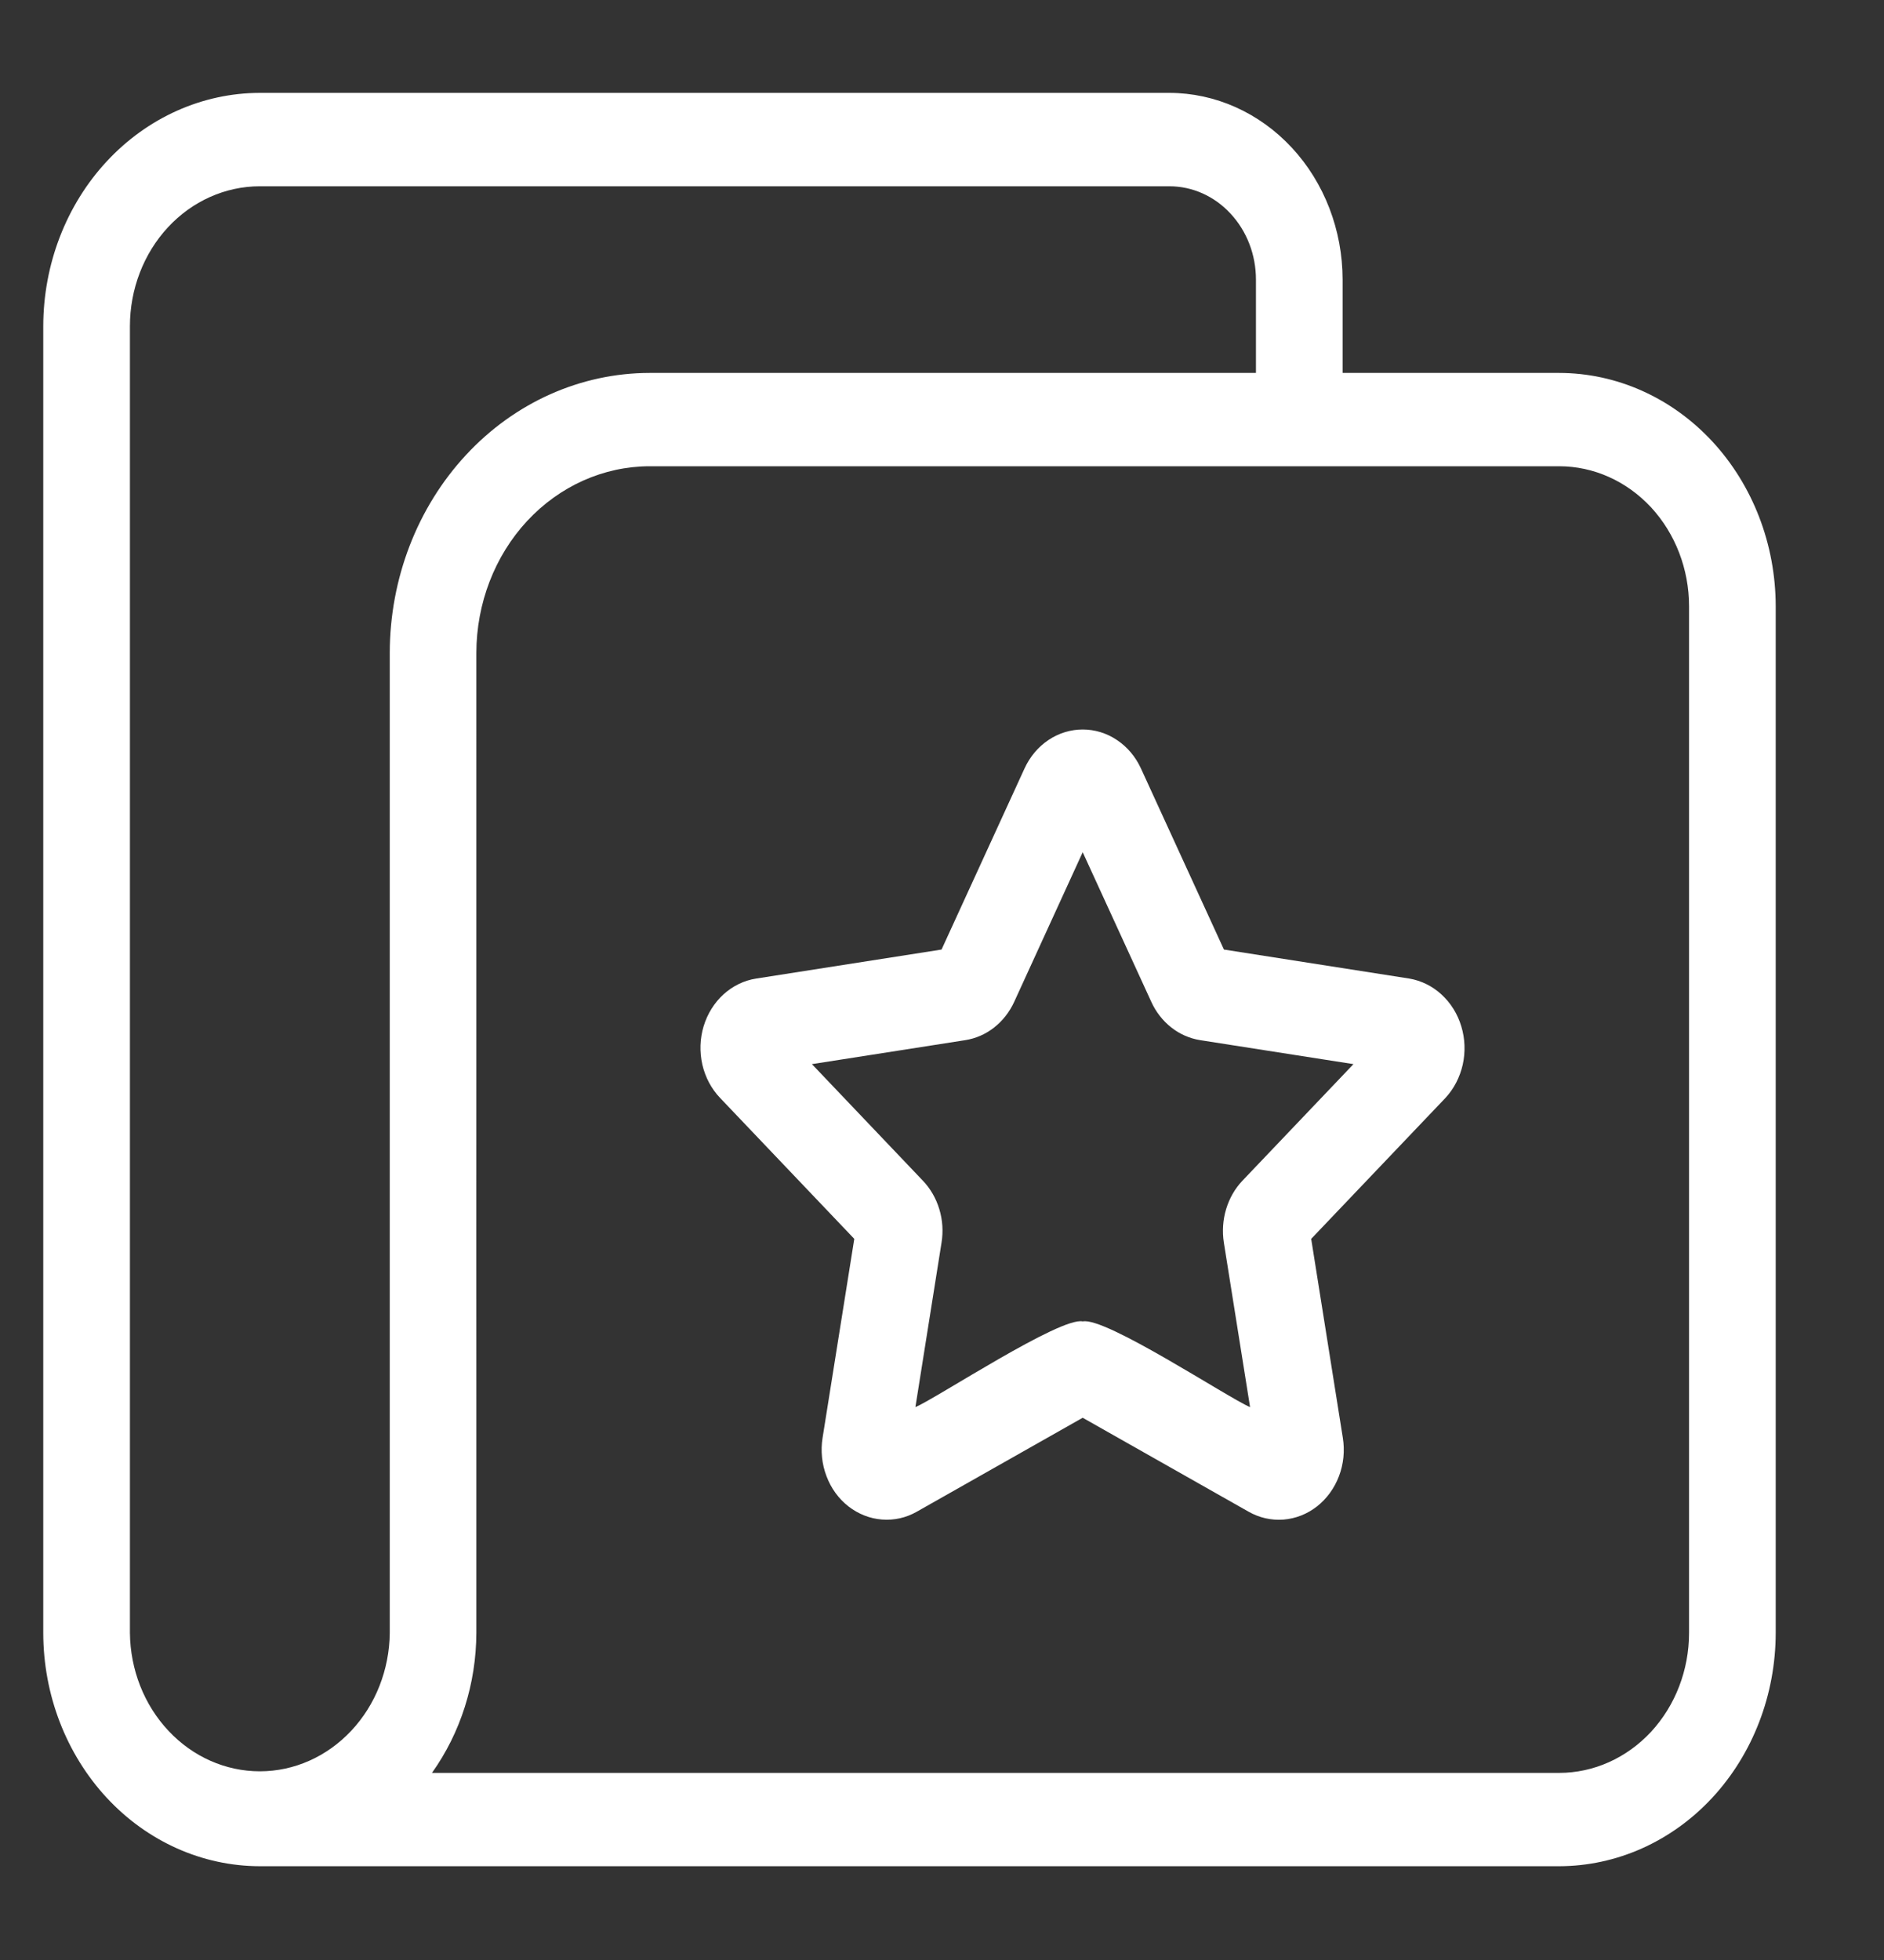 <svg width="25" height="26" viewBox="0 0 25 26" fill="none" xmlns="http://www.w3.org/2000/svg">
<rect x="0" y="0" width="25" height="26" fill="#333333" stroke="none"/>
<path d="M20.689 4.947H17.816V3.709C17.815 3.052 17.573 2.423 17.142 1.959C16.71 1.494 16.126 1.233 15.517 1.232H3.448C2.686 1.233 1.956 1.56 1.417 2.14C0.878 2.72 0.575 3.507 0.574 4.328V21.661C0.575 22.482 0.878 23.268 1.417 23.849C1.956 24.429 2.686 24.755 3.448 24.756H20.689C21.451 24.755 22.181 24.429 22.72 23.849C23.259 23.268 23.562 22.482 23.563 21.661V8.042C23.562 7.221 23.259 6.435 22.72 5.854C22.181 5.274 21.451 4.948 20.689 4.947ZM1.724 21.661V4.328C1.724 3.835 1.906 3.363 2.229 3.015C2.552 2.667 2.991 2.471 3.448 2.471H15.517C15.822 2.471 16.114 2.601 16.329 2.834C16.545 3.066 16.666 3.38 16.666 3.709V4.947H8.62C7.706 4.948 6.829 5.339 6.183 6.036C5.537 6.732 5.173 7.676 5.172 8.661C5.172 11.818 5.172 18.529 5.172 21.661C5.167 22.15 4.983 22.617 4.66 22.96C4.337 23.304 3.902 23.497 3.448 23.497C2.994 23.497 2.558 23.304 2.236 22.96C1.913 22.617 1.729 22.15 1.724 21.661ZM22.413 21.661C22.413 22.153 22.231 22.625 21.908 22.974C21.584 23.322 21.146 23.518 20.689 23.518H5.732C6.112 22.985 6.319 22.333 6.321 21.661V18.566C6.319 17.223 6.323 9.823 6.321 8.661C6.322 8.005 6.564 7.375 6.995 6.911C7.426 6.447 8.011 6.186 8.62 6.185H20.689C21.146 6.185 21.584 6.381 21.908 6.729C22.231 7.078 22.413 7.55 22.413 8.042V21.661ZM18.701 12.981L16.241 12.596L15.14 10.194C15.069 10.039 14.959 9.908 14.822 9.817C14.686 9.725 14.528 9.677 14.367 9.677C14.207 9.677 14.049 9.725 13.912 9.817C13.776 9.908 13.666 10.039 13.595 10.194L12.494 12.596L10.033 12.981C9.873 13.006 9.724 13.079 9.601 13.19C9.478 13.302 9.387 13.449 9.337 13.613C9.287 13.778 9.282 13.955 9.32 14.123C9.359 14.291 9.44 14.444 9.556 14.565L11.336 16.434L10.915 19.075C10.888 19.245 10.906 19.421 10.967 19.581C11.027 19.742 11.128 19.881 11.259 19.983C11.389 20.084 11.543 20.145 11.703 20.157C11.864 20.17 12.024 20.134 12.166 20.053L14.367 18.807L16.568 20.053C16.71 20.134 16.871 20.17 17.031 20.158C17.192 20.145 17.346 20.085 17.476 19.983C17.606 19.881 17.707 19.742 17.768 19.581C17.829 19.421 17.846 19.245 17.819 19.074L17.399 16.434L19.179 14.566C19.293 14.444 19.372 14.29 19.41 14.123C19.447 13.955 19.441 13.779 19.391 13.615C19.342 13.451 19.251 13.305 19.129 13.193C19.008 13.081 18.859 13.008 18.701 12.981ZM16.487 15.662C16.387 15.767 16.313 15.897 16.27 16.04C16.227 16.183 16.217 16.335 16.24 16.483L16.588 18.666C16.297 18.543 14.669 17.466 14.368 17.529C14.072 17.463 12.428 18.547 12.147 18.666L12.494 16.483C12.518 16.335 12.508 16.183 12.464 16.039C12.421 15.896 12.346 15.767 12.246 15.662L10.774 14.116L12.809 13.798C12.948 13.776 13.079 13.719 13.192 13.63C13.305 13.541 13.396 13.425 13.458 13.29L14.367 11.305L15.277 13.289C15.338 13.424 15.43 13.541 15.543 13.63C15.656 13.719 15.788 13.776 15.926 13.798L17.96 14.116L16.487 15.662Z" fill="white"/>
</svg>
